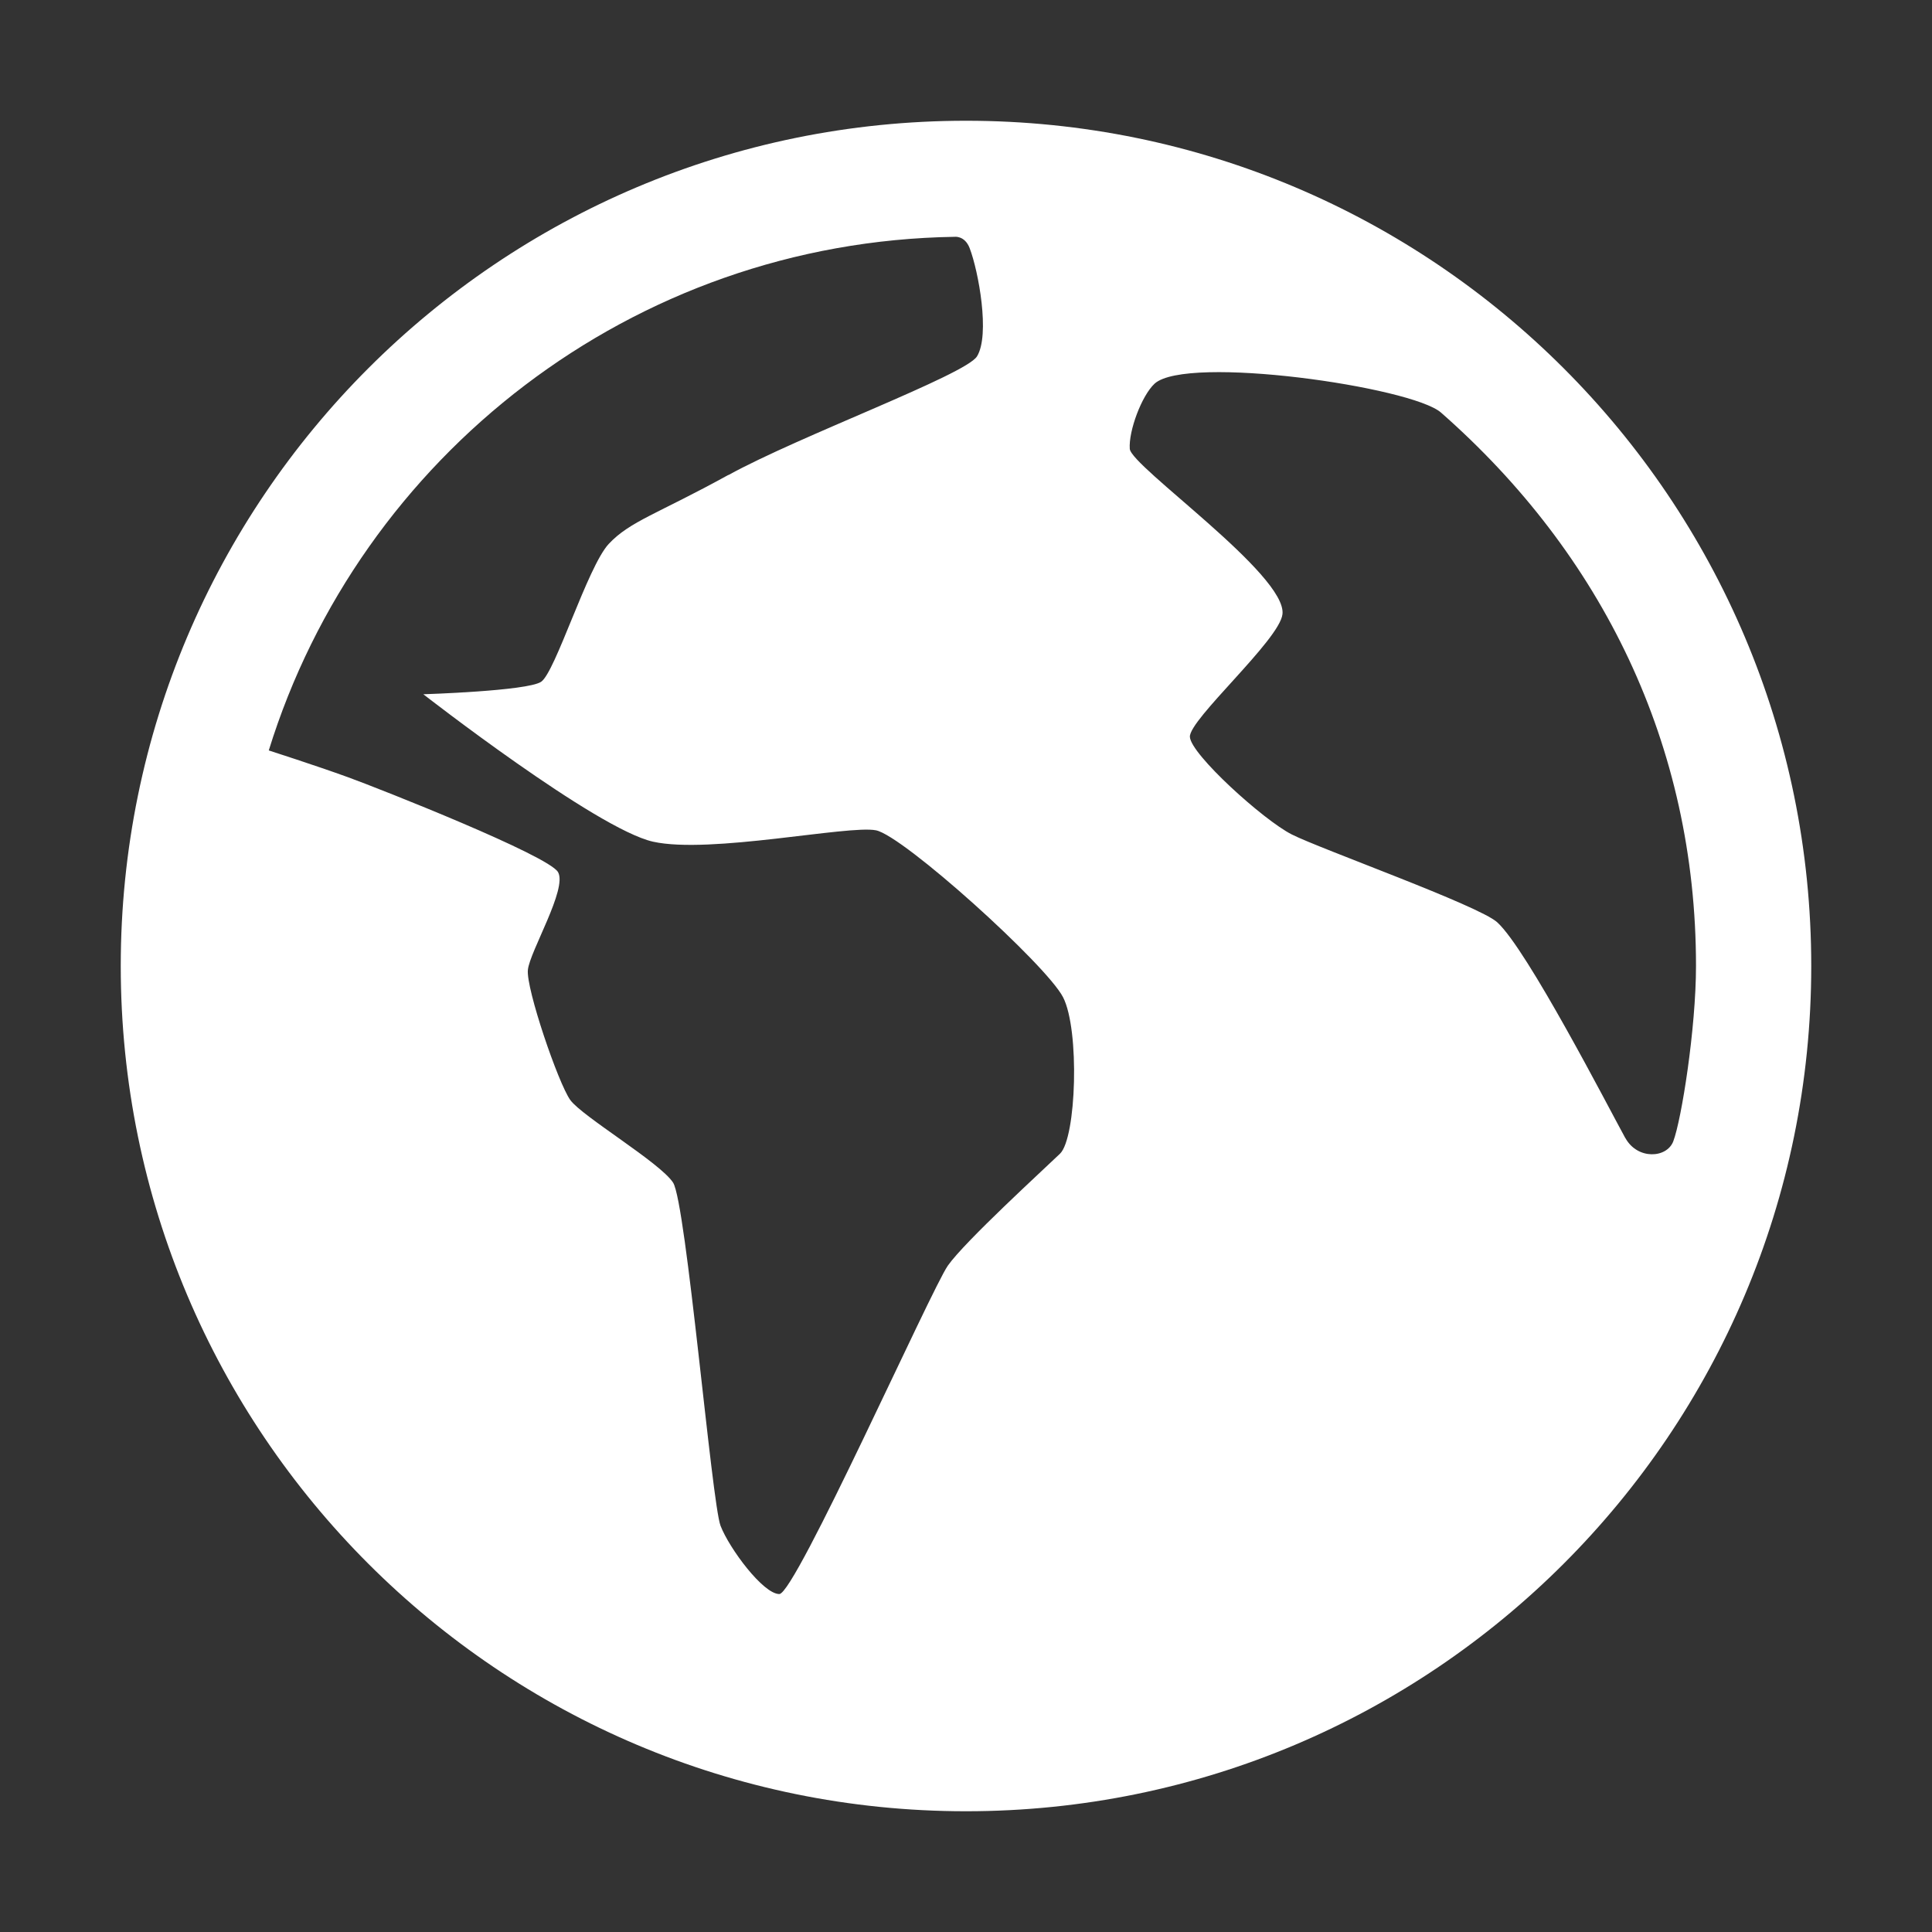 <svg width="26" height="26" viewBox="0 0 26 26" fill="none" xmlns="http://www.w3.org/2000/svg">
<rect x="0" y="0" width="26" height="26" fill="#333333" stroke="none"/>
<path d="M13 1.625C6.717 1.625 1.625 6.717 1.625 13C1.625 19.283 6.717 24.375 13 24.375C19.283 24.375 24.375 19.283 24.375 13C24.375 6.717 19.283 1.625 13 1.625ZM9.801 6.392C8.85 6.916 8.479 7.013 8.191 7.321C7.906 7.629 7.473 9.051 7.281 9.176C7.089 9.3 5.697 9.343 5.697 9.343C5.697 9.343 8.024 11.156 8.788 11.327C9.553 11.498 11.421 11.1 11.789 11.174C12.159 11.249 14.081 12.983 14.306 13.42C14.532 13.858 14.486 15.314 14.265 15.526C14.044 15.739 12.984 16.707 12.756 17.032C12.529 17.357 10.704 21.45 10.488 21.452C10.271 21.452 9.816 20.841 9.697 20.534C9.578 20.226 9.234 16.187 9.058 15.915C8.881 15.644 7.838 15.027 7.675 14.804C7.513 14.579 7.077 13.301 7.104 13.052C7.13 12.803 7.638 11.961 7.51 11.737C7.383 11.513 5.119 10.618 4.682 10.459C4.246 10.301 3.617 10.099 3.617 10.099C4.841 6.143 8.508 3.254 12.847 3.187C12.847 3.187 12.983 3.168 13.049 3.339C13.168 3.649 13.326 4.507 13.148 4.796C12.993 5.045 10.754 5.868 9.803 6.393L9.801 6.392ZM21.874 15.318C21.646 14.903 20.55 12.773 20.148 12.411C19.899 12.185 17.765 11.423 17.385 11.23C17.004 11.038 16.023 10.15 16.013 9.916C16.002 9.682 17.221 8.611 17.259 8.265C17.319 7.734 15.22 6.277 15.204 6.04C15.187 5.801 15.363 5.325 15.539 5.162C15.976 4.772 18.995 5.205 19.392 5.552C21.558 7.455 22.824 10.022 22.824 12.998C22.824 13.838 22.629 15.069 22.518 15.36C22.431 15.587 22.038 15.611 21.874 15.316V15.318Z" fill="white"/>
</svg>
